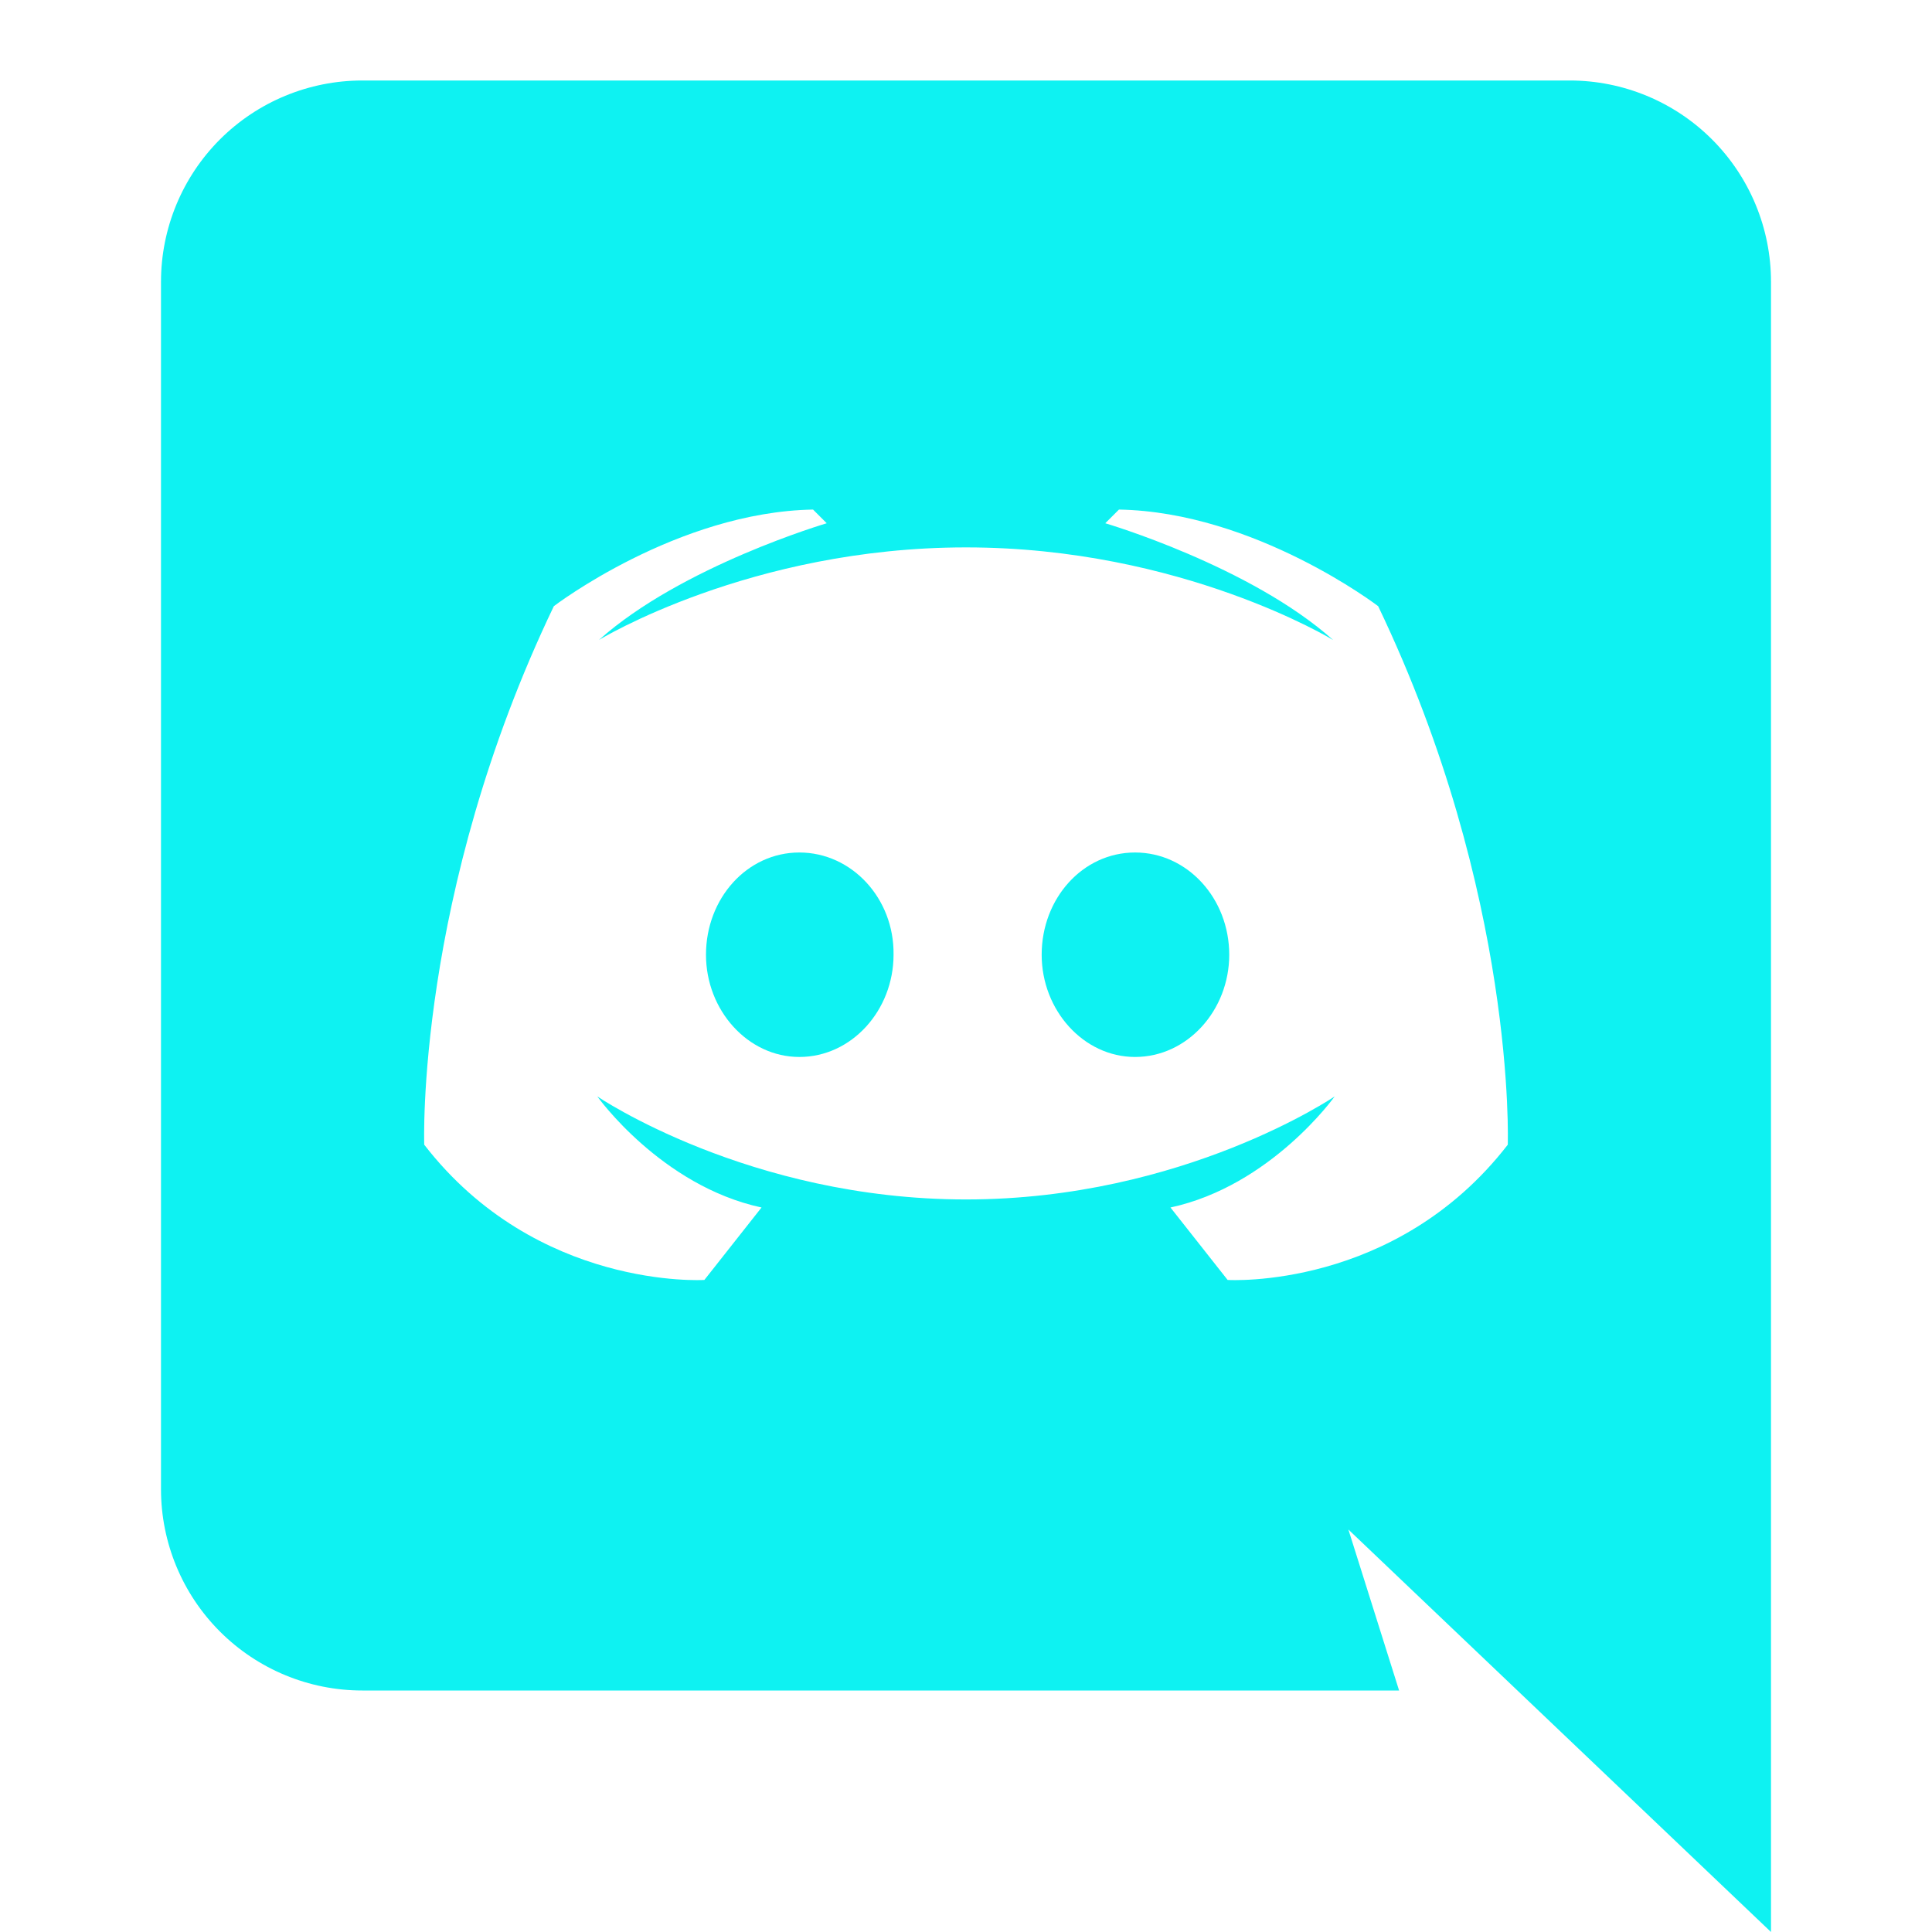 <svg width="48" height="48" viewBox="0 0 48 48" fill="none" xmlns="http://www.w3.org/2000/svg">
<path d="M44 48L33.5 38L34.76 42H9C7.674 42 6.402 41.473 5.464 40.535C4.527 39.598 4 38.326 4 37V7C4 5.674 4.527 4.402 5.464 3.464C6.402 2.527 7.674 2 9 2H39C40.326 2 41.598 2.527 42.535 3.464C43.473 4.402 44 5.674 44 7V48ZM24 13.6C18.64 13.6 14.88 15.9 14.88 15.9C16.94 14.06 20.54 13 20.54 13L20.2 12.66C16.82 12.72 13.76 15.06 13.76 15.06C10.32 22.24 10.54 28.44 10.54 28.44C13.34 32.06 17.5 31.8 17.5 31.8L18.92 30C16.42 29.46 14.84 27.24 14.84 27.24C14.84 27.24 18.6 29.8 24 29.8C29.4 29.8 33.16 27.24 33.16 27.24C33.16 27.24 31.58 29.46 29.08 30L30.5 31.8C30.5 31.8 34.66 32.06 37.46 28.44C37.46 28.44 37.68 22.24 34.24 15.06C34.24 15.06 31.18 12.72 27.8 12.66L27.46 13C27.46 13 31.06 14.06 33.12 15.9C33.12 15.9 29.36 13.6 24 13.6ZM19.86 21.18C21.16 21.18 22.22 22.32 22.2 23.72C22.2 25.1 21.16 26.26 19.86 26.26C18.58 26.26 17.54 25.1 17.54 23.72C17.54 22.32 18.56 21.18 19.86 21.18ZM28.2 21.18C29.5 21.18 30.54 22.32 30.54 23.72C30.54 25.1 29.5 26.26 28.2 26.26C26.92 26.26 25.88 25.1 25.88 23.72C25.88 22.32 26.9 21.18 28.2 21.18Z" fill="#0EF2F2"/>
</svg>
